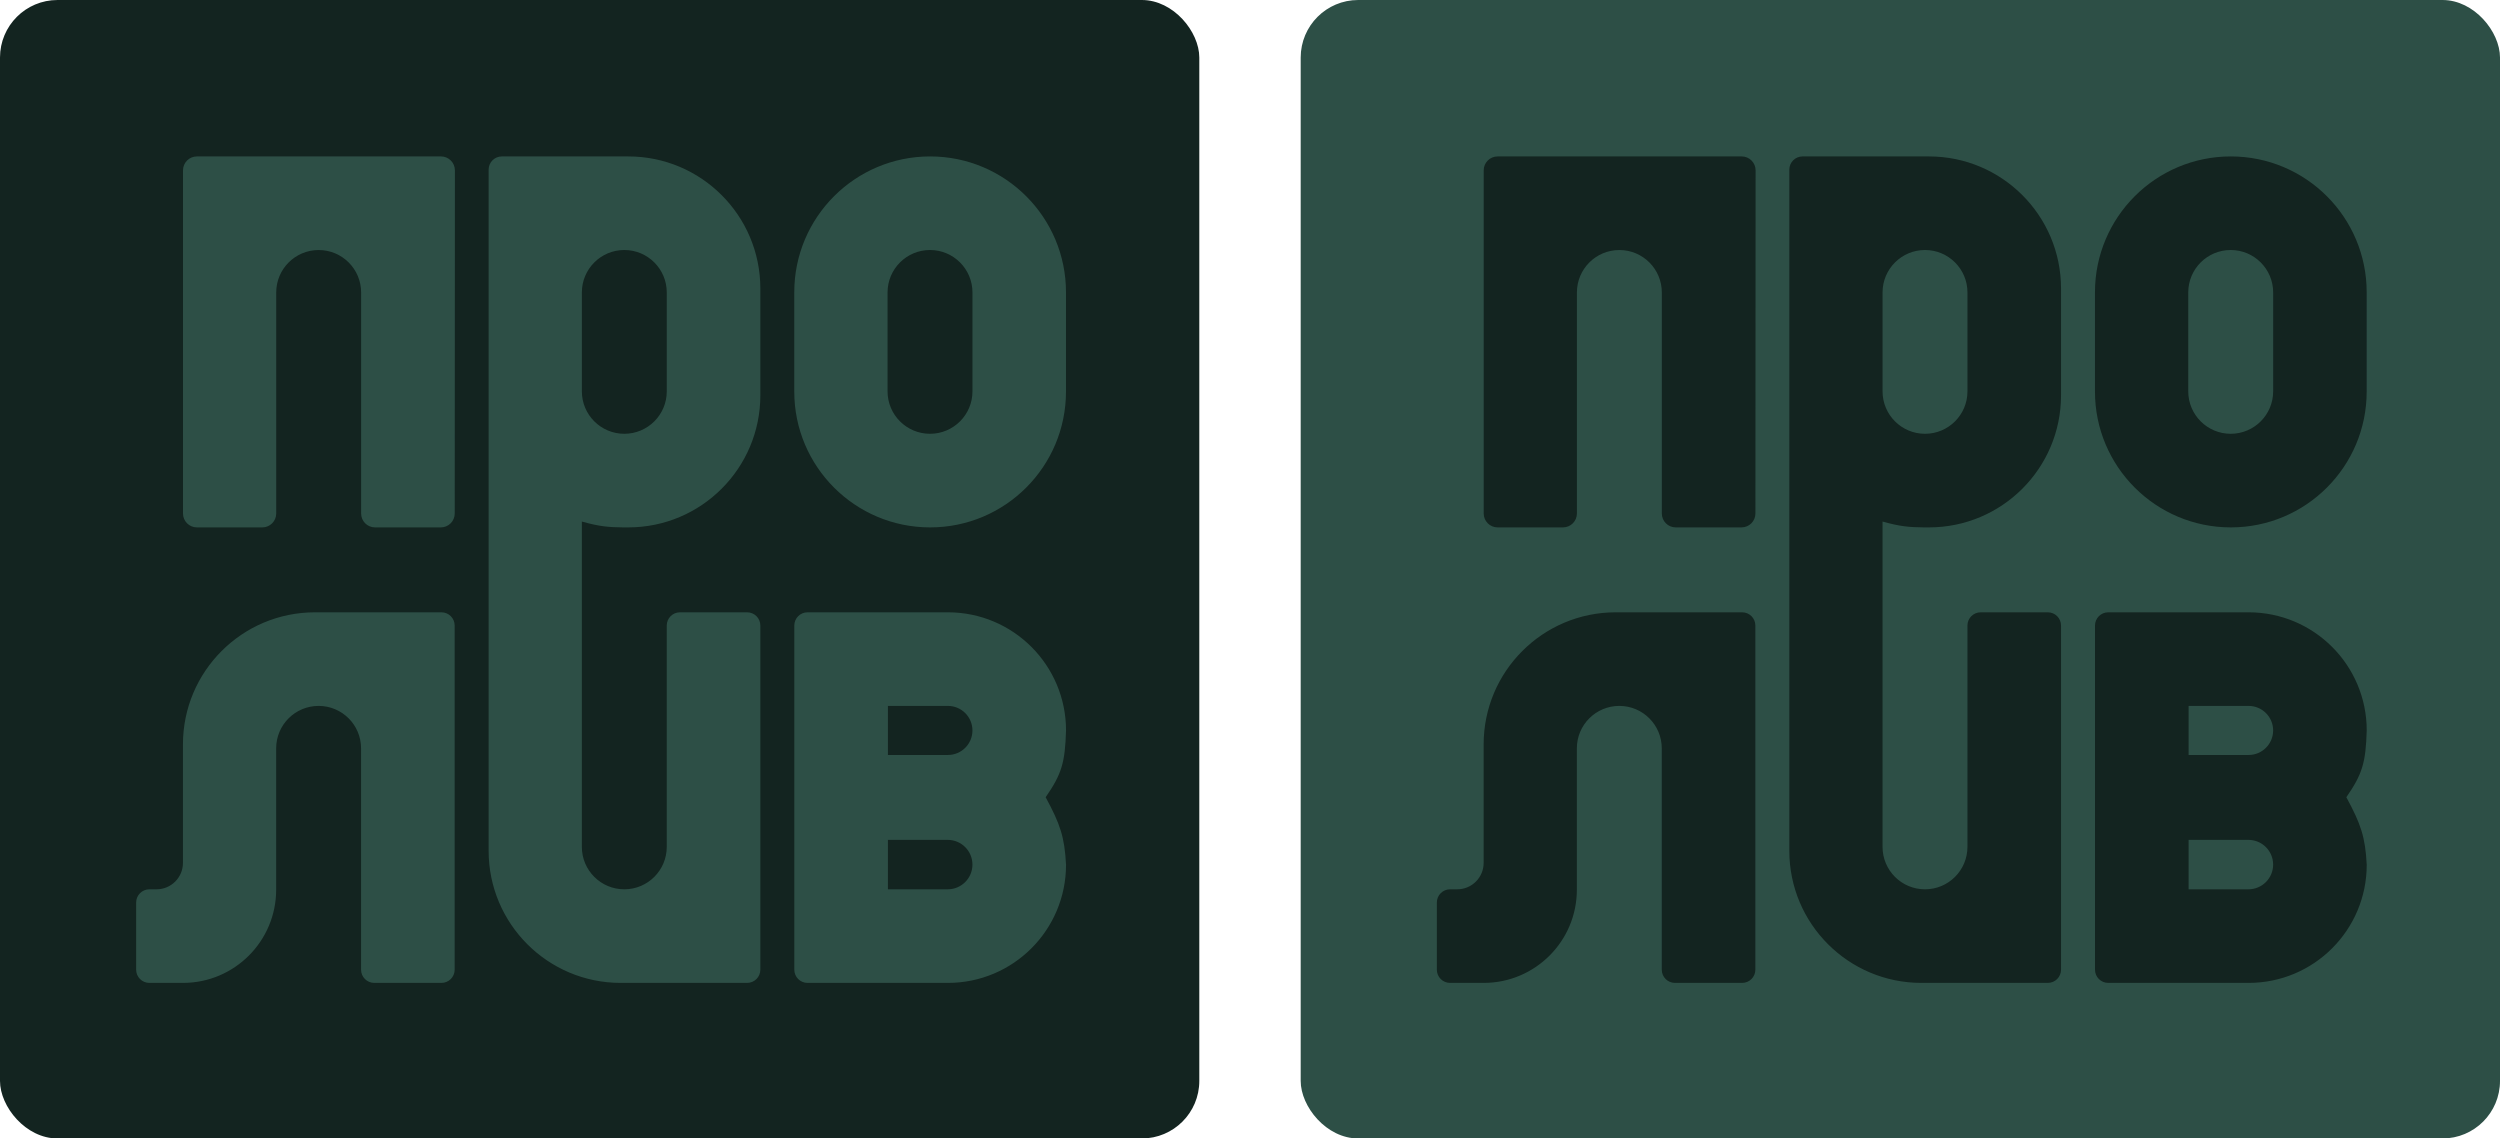 <svg width="863" height="393" viewBox="0 0 863 393" fill="none" xmlns="http://www.w3.org/2000/svg">
<rect width="414" height="393" rx="19.86" fill="#132420"/>
<path fill-rule="evenodd" clip-rule="evenodd" d="M168.675 293.701V58.559C168.675 56.041 170.716 54 173.234 54H216.875C242.057 54 262.471 74.414 262.471 99.595V136.463C262.471 161.644 242.057 182.058 216.875 182.058H215.117C210.102 182.01 206.919 181.749 200.852 180.039V292.334C200.852 300.428 207.413 306.989 215.508 306.989C223.602 306.989 230.163 300.428 230.163 292.334V215.929C230.163 213.411 232.205 211.369 234.723 211.369H257.911C260.429 211.369 262.471 213.411 262.471 215.929V334.737C262.471 337.256 260.429 339.297 257.911 339.297H214.27C189.088 339.297 168.675 318.883 168.675 293.701ZM156.95 215.929V334.737C156.95 337.256 154.909 339.297 152.39 339.297H129.202C126.684 339.297 124.642 337.256 124.642 334.737V258.333C124.642 250.238 118.081 243.677 109.987 243.677C101.893 243.677 95.331 250.238 95.331 258.333V307.12C95.331 324.891 80.925 339.297 63.154 339.297H51.559C49.041 339.297 47 337.256 47 334.737V311.549C47 309.031 49.041 306.989 51.559 306.989H54.035C59.071 306.989 63.154 302.907 63.154 297.87V256.965C63.154 231.783 83.567 211.369 108.749 211.369H152.39C154.909 211.369 156.95 213.411 156.95 215.929ZM274.195 334.737V215.929C274.195 213.411 276.237 211.369 278.755 211.369H327.216C349.736 211.369 367.992 229.625 367.992 252.145C367.661 263.307 366.471 267.246 360.957 275.203C365.952 284.428 367.505 288.916 367.992 298.522C367.992 321.041 349.736 339.297 327.216 339.297H278.755C276.237 339.297 274.195 337.256 274.195 334.737ZM90.547 182.058H67.976C65.323 182.058 63.173 179.907 63.173 177.255V58.803C63.173 56.151 65.323 54 67.976 54H152.229C154.882 54 157.033 56.152 157.032 58.806L156.972 177.257C156.97 179.909 154.82 182.058 152.168 182.058H129.465C126.812 182.058 124.662 179.907 124.662 177.255V100.963C124.662 92.869 118.1 86.308 110.006 86.308C101.912 86.308 95.35 92.869 95.35 100.963V177.255C95.35 179.907 93.2 182.058 90.547 182.058ZM274.182 100.898V135.16C274.182 161.061 295.179 182.058 321.08 182.058C346.981 182.058 367.978 161.061 367.978 135.16V100.898C367.978 74.997 346.981 54 321.08 54C295.179 54 274.182 74.997 274.182 100.898ZM200.858 135.089V100.957C200.858 92.863 207.419 86.302 215.513 86.302C223.607 86.302 230.169 92.863 230.169 100.957V135.089C230.169 143.183 223.607 149.744 215.513 149.744C207.419 149.744 200.858 143.183 200.858 135.089ZM306.384 100.957V135.089C306.384 143.183 312.946 149.744 321.04 149.744C329.134 149.744 335.696 143.183 335.696 135.089V100.957C335.696 92.863 329.134 86.302 321.04 86.302C312.946 86.302 306.384 92.863 306.384 100.957ZM327.219 243.681H306.506V260.616H327.219C331.896 260.616 335.687 256.825 335.687 252.149C335.687 247.472 331.896 243.681 327.219 243.681ZM306.506 289.925H327.154C331.867 289.925 335.687 293.746 335.687 298.458C335.687 303.171 331.867 306.991 327.154 306.991H306.506V289.925Z" fill="#2D4F46"/>
<rect x="449" width="414" height="393" rx="19.86" fill="#2D4F46"/>
<path fill-rule="evenodd" clip-rule="evenodd" d="M617.675 293.701V58.559C617.675 56.041 619.716 54 622.234 54H665.875C691.057 54 711.471 74.414 711.471 99.595V136.463C711.471 161.644 691.057 182.058 665.875 182.058H664.117C659.102 182.01 655.919 181.749 649.852 180.039V292.334C649.852 300.428 656.413 306.989 664.508 306.989C672.602 306.989 679.163 300.428 679.163 292.334V215.929C679.163 213.411 681.205 211.369 683.723 211.369H706.911C709.429 211.369 711.471 213.411 711.471 215.929V334.737C711.471 337.256 709.429 339.297 706.911 339.297H663.27C638.088 339.297 617.675 318.883 617.675 293.701ZM605.95 215.929V334.737C605.95 337.256 603.909 339.297 601.39 339.297H578.202C575.684 339.297 573.642 337.256 573.642 334.737V258.333C573.642 250.238 567.081 243.677 558.987 243.677C550.893 243.677 544.331 250.238 544.331 258.333V307.12C544.331 324.891 529.925 339.297 512.154 339.297H500.56C498.041 339.297 496 337.256 496 334.737V311.549C496 309.031 498.041 306.989 500.56 306.989H503.035C508.071 306.989 512.154 302.907 512.154 297.87V256.965C512.154 231.783 532.568 211.369 557.749 211.369H601.39C603.909 211.369 605.95 213.411 605.95 215.929ZM723.195 334.737V215.929C723.195 213.411 725.237 211.369 727.755 211.369H776.216C798.736 211.369 816.992 229.625 816.992 252.145C816.661 263.307 815.471 267.246 809.957 275.203C814.952 284.428 816.505 288.916 816.992 298.522C816.992 321.041 798.736 339.297 776.216 339.297H727.755C725.237 339.297 723.195 337.256 723.195 334.737ZM539.547 182.058H516.976C514.323 182.058 512.173 179.907 512.173 177.255V58.803C512.173 56.151 514.323 54 516.976 54H601.229C603.882 54 606.033 56.152 606.032 58.806L605.972 177.257C605.97 179.909 603.82 182.058 601.168 182.058H578.465C575.812 182.058 573.662 179.907 573.662 177.255V100.963C573.662 92.869 567.1 86.308 559.006 86.308C550.912 86.308 544.35 92.869 544.35 100.963V177.255C544.35 179.907 542.2 182.058 539.547 182.058ZM723.182 100.898V135.16C723.182 161.061 744.179 182.058 770.08 182.058C795.981 182.058 816.978 161.061 816.978 135.16V100.898C816.978 74.997 795.981 54 770.08 54C744.179 54 723.182 74.997 723.182 100.898ZM649.858 135.089V100.957C649.858 92.863 656.419 86.302 664.513 86.302C672.607 86.302 679.169 92.863 679.169 100.957V135.089C679.169 143.183 672.607 149.744 664.513 149.744C656.419 149.744 649.858 143.183 649.858 135.089ZM755.384 100.957V135.089C755.384 143.183 761.946 149.744 770.04 149.744C778.134 149.744 784.696 143.183 784.696 135.089V100.957C784.696 92.863 778.134 86.302 770.04 86.302C761.946 86.302 755.384 92.863 755.384 100.957ZM776.219 243.681H755.506V260.616H776.219C780.896 260.616 784.687 256.825 784.687 252.149C784.687 247.472 780.896 243.681 776.219 243.681ZM755.506 289.925H776.154C780.867 289.925 784.687 293.746 784.687 298.458C784.687 303.171 780.867 306.991 776.154 306.991H755.506V289.925Z" fill="#132420"/>
</svg>
